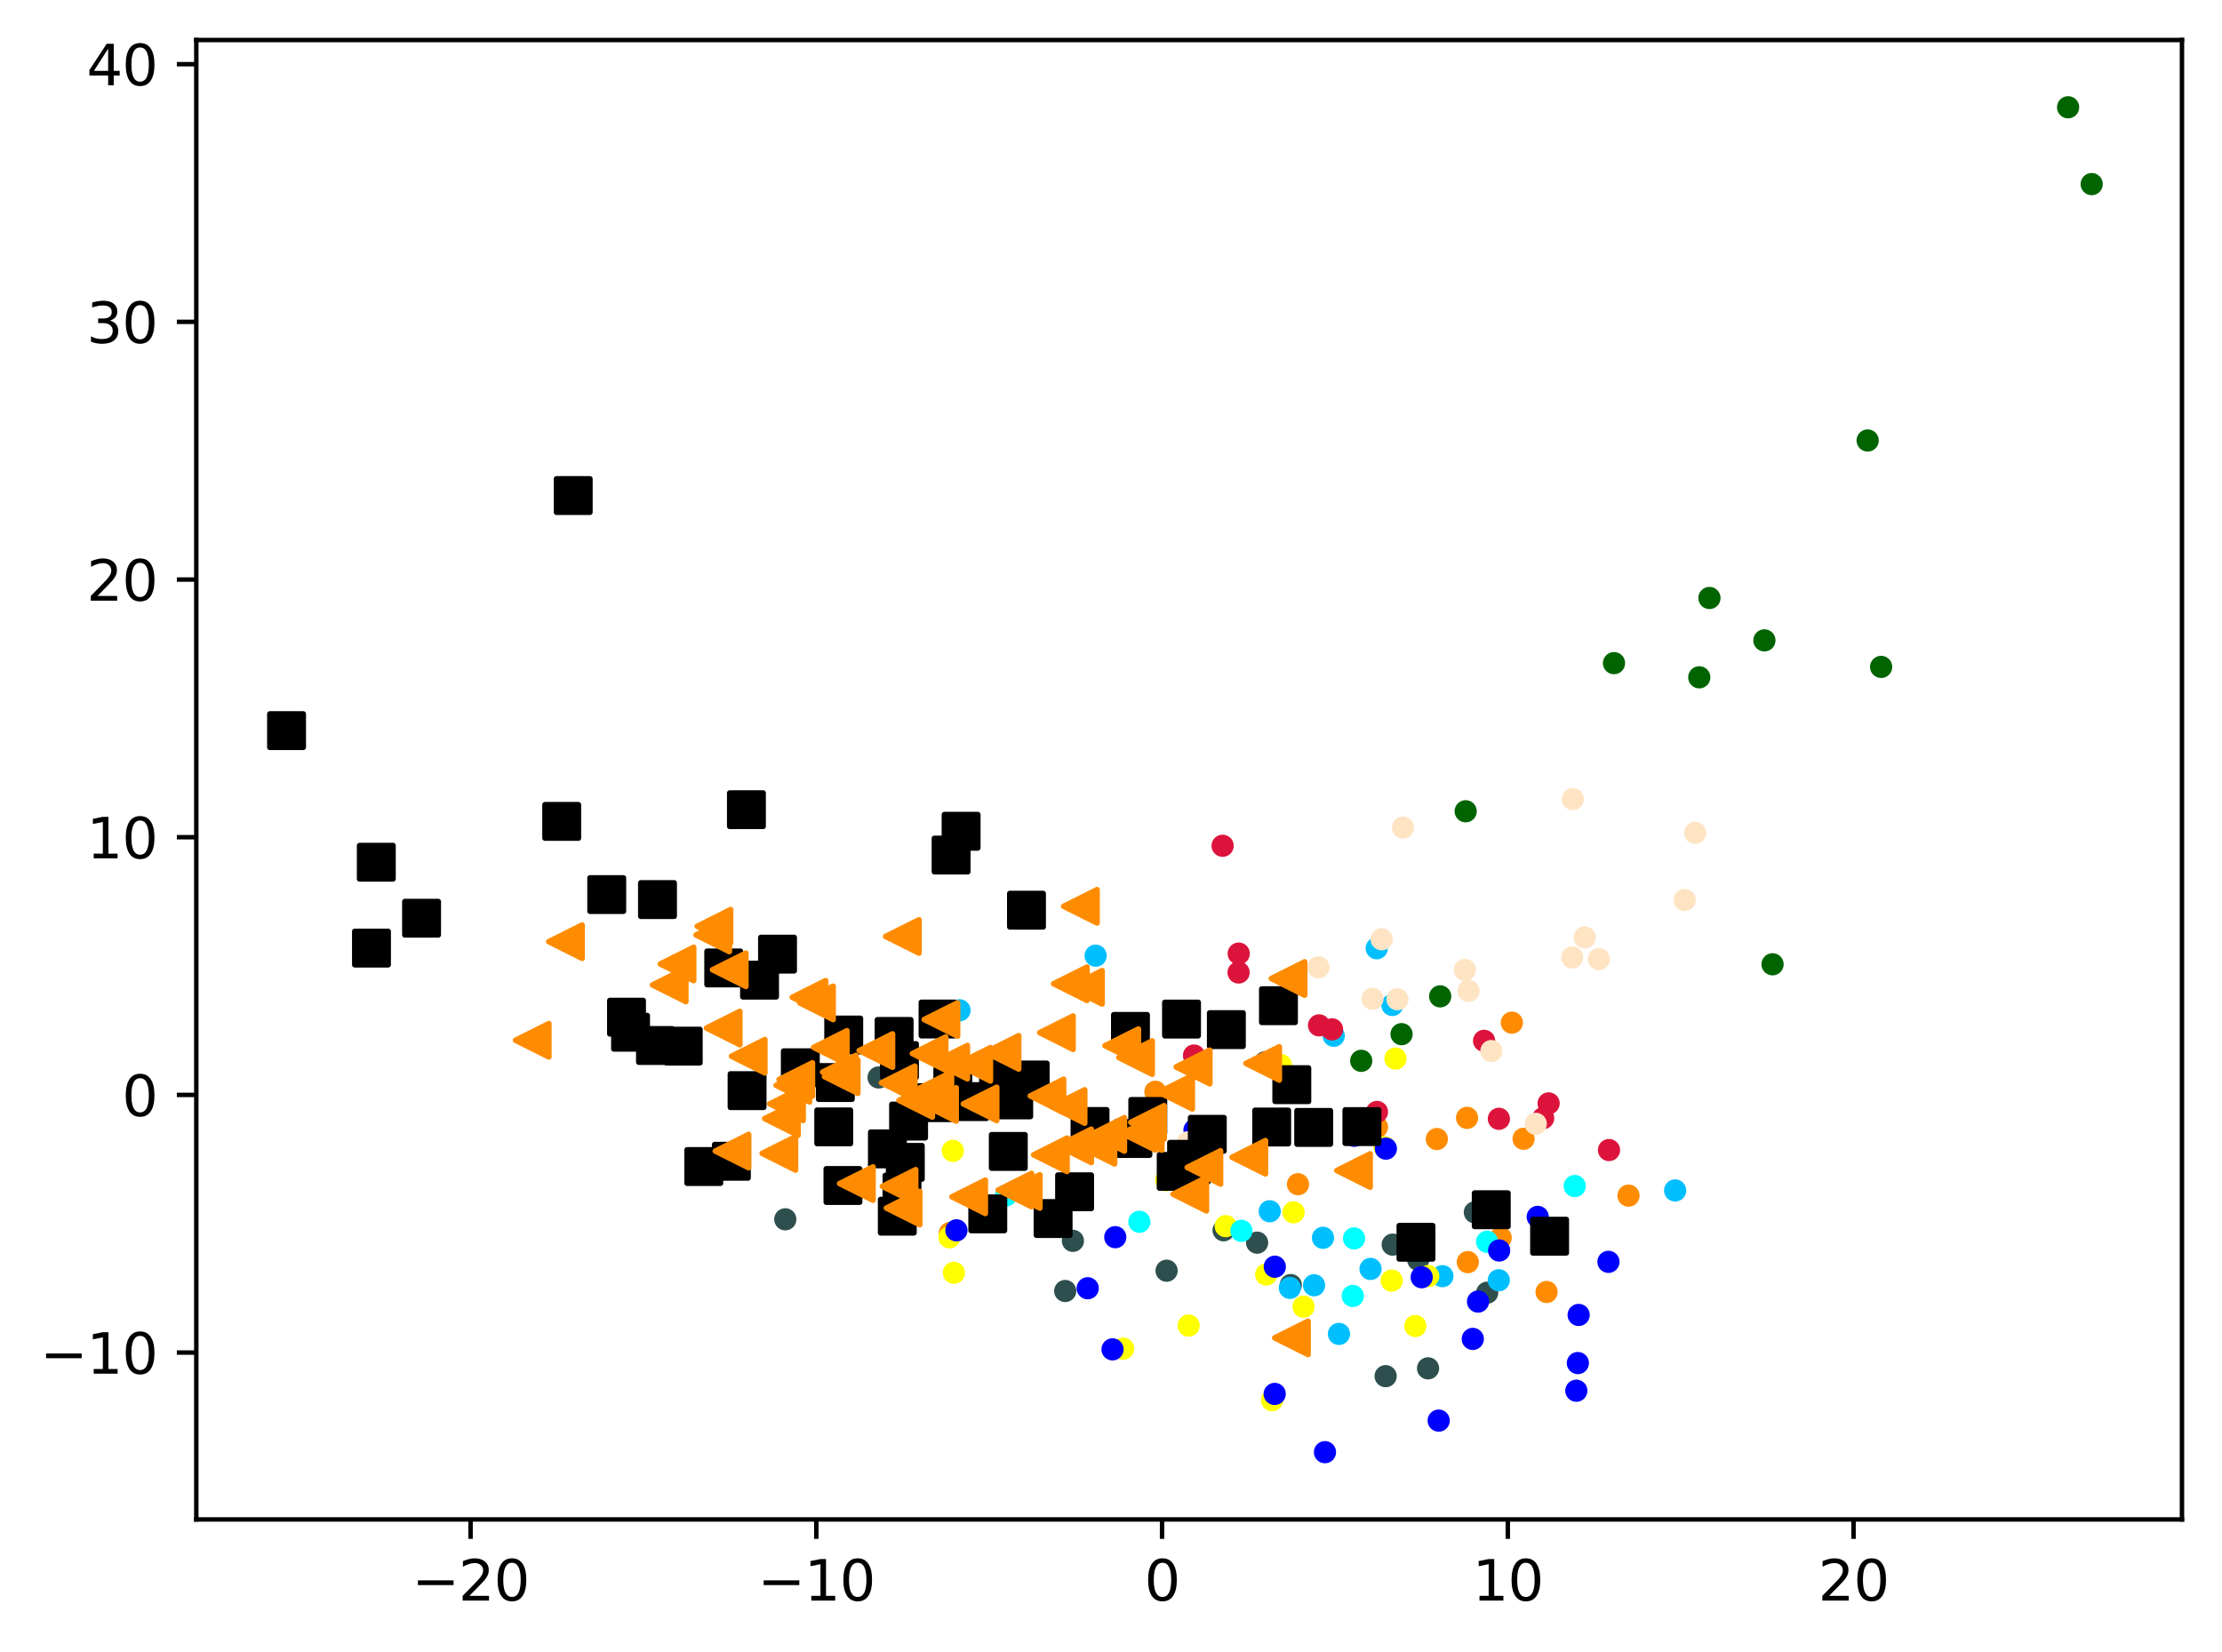 <?xml version="1.0" encoding="utf-8" standalone="no"?>
<!DOCTYPE svg PUBLIC "-//W3C//DTD SVG 1.1//EN"
  "http://www.w3.org/Graphics/SVG/1.1/DTD/svg11.dtd">
<svg xmlns:xlink="http://www.w3.org/1999/xlink" width="399.625pt" height="297.19pt" viewBox="0 0 399.625 297.19" xmlns="http://www.w3.org/2000/svg" version="1.1">
 <defs>
  <style type="text/css">*{stroke-linejoin: round; stroke-linecap: butt}</style>
 </defs>
 <g id="figure_1">
  <g id="patch_1">
   <path d="M 0 297.19 
L 399.625 297.19 
L 399.625 0 
L 0 0 
z
" style="fill: #ffffff"/>
  </g>
  <g id="axes_1">
   <g id="patch_2">
    <path d="M 35.305 273.312 
L 392.425 273.312 
L 392.425 7.2 
L 35.305 7.2 
z
" style="fill: #ffffff"/>
   </g>
   <g id="PathCollection_1">
    <defs>
     <path id="m235c1563ae" d="M 0 1.5 
C 0.398 1.5 0.779 1.342 1.061 1.061 
C 1.342 0.779 1.5 0.398 1.5 0 
C 1.5 -0.398 1.342 -0.779 1.061 -1.061 
C 0.779 -1.342 0.398 -1.5 0 -1.5 
C -0.398 -1.5 -0.779 -1.342 -1.061 -1.061 
C -1.342 -0.779 -1.5 -0.398 -1.5 0 
C -1.5 0.398 -1.342 0.779 -1.061 1.061 
C -0.779 1.342 -0.398 1.5 0 1.5 
z
" style="stroke: #ff8c00"/>
    </defs>
    <g clip-path="url(#peef4121759)">
     <use xlink:href="#m235c1563ae" x="278.151" y="232.401" style="fill: #ff8c00; stroke: #ff8c00"/>
     <use xlink:href="#m235c1563ae" x="274.013" y="204.844" style="fill: #ff8c00; stroke: #ff8c00"/>
     <use xlink:href="#m235c1563ae" x="263.984" y="227.031" style="fill: #ff8c00; stroke: #ff8c00"/>
     <use xlink:href="#m235c1563ae" x="271.907" y="183.953" style="fill: #ff8c00; stroke: #ff8c00"/>
     <use xlink:href="#m235c1563ae" x="233.442" y="213.018" style="fill: #ff8c00; stroke: #ff8c00"/>
     <use xlink:href="#m235c1563ae" x="292.883" y="215.068" style="fill: #ff8c00; stroke: #ff8c00"/>
     <use xlink:href="#m235c1563ae" x="263.847" y="201.076" style="fill: #ff8c00; stroke: #ff8c00"/>
     <use xlink:href="#m235c1563ae" x="247.65" y="202.744" style="fill: #ff8c00; stroke: #ff8c00"/>
     <use xlink:href="#m235c1563ae" x="207.798" y="196.384" style="fill: #ff8c00; stroke: #ff8c00"/>
     <use xlink:href="#m235c1563ae" x="258.415" y="204.893" style="fill: #ff8c00; stroke: #ff8c00"/>
     <use xlink:href="#m235c1563ae" x="170.832" y="221.811" style="fill: #ff8c00; stroke: #ff8c00"/>
     <use xlink:href="#m235c1563ae" x="269.895" y="222.651" style="fill: #ff8c00; stroke: #ff8c00"/>
    </g>
   </g>
   <g id="PathCollection_2">
    <defs>
     <path id="m14465209c8" d="M 0 1.5 
C 0.398 1.5 0.779 1.342 1.061 1.061 
C 1.342 0.779 1.5 0.398 1.5 0 
C 1.5 -0.398 1.342 -0.779 1.061 -1.061 
C 0.779 -1.342 0.398 -1.5 0 -1.5 
C -0.398 -1.5 -0.779 -1.342 -1.061 -1.061 
C -1.342 -0.779 -1.5 -0.398 -1.5 0 
C -1.5 0.398 -1.342 0.779 -1.061 1.061 
C -0.779 1.342 -0.398 1.5 0 1.5 
z
" style="stroke: #006400"/>
    </defs>
    <g clip-path="url(#peef4121759)">
     <use xlink:href="#m14465209c8" x="335.897" y="79.236" style="fill: #006400; stroke: #006400"/>
     <use xlink:href="#m14465209c8" x="305.614" y="121.835" style="fill: #006400; stroke: #006400"/>
     <use xlink:href="#m14465209c8" x="259.015" y="179.223" style="fill: #006400; stroke: #006400"/>
     <use xlink:href="#m14465209c8" x="307.443" y="107.565" style="fill: #006400; stroke: #006400"/>
     <use xlink:href="#m14465209c8" x="252.07" y="186.024" style="fill: #006400; stroke: #006400"/>
     <use xlink:href="#m14465209c8" x="376.192" y="33.118" style="fill: #006400; stroke: #006400"/>
     <use xlink:href="#m14465209c8" x="263.601" y="145.931" style="fill: #006400; stroke: #006400"/>
     <use xlink:href="#m14465209c8" x="317.326" y="115.19" style="fill: #006400; stroke: #006400"/>
     <use xlink:href="#m14465209c8" x="318.792" y="173.454" style="fill: #006400; stroke: #006400"/>
     <use xlink:href="#m14465209c8" x="371.947" y="19.296" style="fill: #006400; stroke: #006400"/>
     <use xlink:href="#m14465209c8" x="290.278" y="119.285" style="fill: #006400; stroke: #006400"/>
     <use xlink:href="#m14465209c8" x="338.322" y="119.962" style="fill: #006400; stroke: #006400"/>
     <use xlink:href="#m14465209c8" x="244.816" y="190.819" style="fill: #006400; stroke: #006400"/>
    </g>
   </g>
   <g id="PathCollection_3">
    <defs>
     <path id="m0ce8b5d8f7" d="M 0 1.5 
C 0.398 1.5 0.779 1.342 1.061 1.061 
C 1.342 0.779 1.5 0.398 1.5 0 
C 1.5 -0.398 1.342 -0.779 1.061 -1.061 
C 0.779 -1.342 0.398 -1.5 0 -1.5 
C -0.398 -1.5 -0.779 -1.342 -1.061 -1.061 
C -1.342 -0.779 -1.5 -0.398 -1.5 0 
C -1.5 0.398 -1.342 0.779 -1.061 1.061 
C -0.779 1.342 -0.398 1.5 0 1.5 
z
" style="stroke: #2f4f4f"/>
    </defs>
    <g clip-path="url(#peef4121759)">
     <use xlink:href="#m0ce8b5d8f7" x="250.476" y="223.881" style="fill: #2f4f4f; stroke: #2f4f4f"/>
     <use xlink:href="#m0ce8b5d8f7" x="209.811" y="228.571" style="fill: #2f4f4f; stroke: #2f4f4f"/>
     <use xlink:href="#m0ce8b5d8f7" x="158.013" y="193.813" style="fill: #2f4f4f; stroke: #2f4f4f"/>
     <use xlink:href="#m0ce8b5d8f7" x="227.509" y="191.091" style="fill: #2f4f4f; stroke: #2f4f4f"/>
     <use xlink:href="#m0ce8b5d8f7" x="265.254" y="218.07" style="fill: #2f4f4f; stroke: #2f4f4f"/>
     <use xlink:href="#m0ce8b5d8f7" x="232.14" y="231.161" style="fill: #2f4f4f; stroke: #2f4f4f"/>
     <use xlink:href="#m0ce8b5d8f7" x="267.46" y="232.536" style="fill: #2f4f4f; stroke: #2f4f4f"/>
     <use xlink:href="#m0ce8b5d8f7" x="256.835" y="246.136" style="fill: #2f4f4f; stroke: #2f4f4f"/>
     <use xlink:href="#m0ce8b5d8f7" x="191.578" y="232.223" style="fill: #2f4f4f; stroke: #2f4f4f"/>
     <use xlink:href="#m0ce8b5d8f7" x="141.235" y="219.329" style="fill: #2f4f4f; stroke: #2f4f4f"/>
     <use xlink:href="#m0ce8b5d8f7" x="226.087" y="223.53" style="fill: #2f4f4f; stroke: #2f4f4f"/>
     <use xlink:href="#m0ce8b5d8f7" x="192.958" y="223.202" style="fill: #2f4f4f; stroke: #2f4f4f"/>
     <use xlink:href="#m0ce8b5d8f7" x="255.058" y="226.606" style="fill: #2f4f4f; stroke: #2f4f4f"/>
     <use xlink:href="#m0ce8b5d8f7" x="249.207" y="247.542" style="fill: #2f4f4f; stroke: #2f4f4f"/>
     <use xlink:href="#m0ce8b5d8f7" x="220.063" y="221.302" style="fill: #2f4f4f; stroke: #2f4f4f"/>
    </g>
   </g>
   <g id="PathCollection_4">
    <defs>
     <path id="md8683c8129" d="M 0 1.5 
C 0.398 1.5 0.779 1.342 1.061 1.061 
C 1.342 0.779 1.5 0.398 1.5 0 
C 1.5 -0.398 1.342 -0.779 1.061 -1.061 
C 0.779 -1.342 0.398 -1.5 0 -1.5 
C -0.398 -1.5 -0.779 -1.342 -1.061 -1.061 
C -1.342 -0.779 -1.5 -0.398 -1.5 0 
C -1.5 0.398 -1.342 0.779 -1.061 1.061 
C -0.779 1.342 -0.398 1.5 0 1.5 
z
" style="stroke: #00bfff"/>
    </defs>
    <g clip-path="url(#peef4121759)">
     <use xlink:href="#md8683c8129" x="237.936" y="222.653" style="fill: #00bfff; stroke: #00bfff"/>
     <use xlink:href="#md8683c8129" x="259.416" y="229.556" style="fill: #00bfff; stroke: #00bfff"/>
     <use xlink:href="#md8683c8129" x="197.05" y="171.908" style="fill: #00bfff; stroke: #00bfff"/>
     <use xlink:href="#md8683c8129" x="236.334" y="231.195" style="fill: #00bfff; stroke: #00bfff"/>
     <use xlink:href="#md8683c8129" x="228.354" y="217.882" style="fill: #00bfff; stroke: #00bfff"/>
     <use xlink:href="#md8683c8129" x="301.272" y="214.138" style="fill: #00bfff; stroke: #00bfff"/>
     <use xlink:href="#md8683c8129" x="250.411" y="180.772" style="fill: #00bfff; stroke: #00bfff"/>
     <use xlink:href="#md8683c8129" x="269.552" y="230.29" style="fill: #00bfff; stroke: #00bfff"/>
     <use xlink:href="#md8683c8129" x="214.262" y="206.595" style="fill: #00bfff; stroke: #00bfff"/>
     <use xlink:href="#md8683c8129" x="231.982" y="231.661" style="fill: #00bfff; stroke: #00bfff"/>
     <use xlink:href="#md8683c8129" x="246.488" y="228.254" style="fill: #00bfff; stroke: #00bfff"/>
     <use xlink:href="#md8683c8129" x="240.81" y="239.942" style="fill: #00bfff; stroke: #00bfff"/>
     <use xlink:href="#md8683c8129" x="239.871" y="186.314" style="fill: #00bfff; stroke: #00bfff"/>
     <use xlink:href="#md8683c8129" x="247.602" y="170.575" style="fill: #00bfff; stroke: #00bfff"/>
     <use xlink:href="#md8683c8129" x="196.373" y="202.773" style="fill: #00bfff; stroke: #00bfff"/>
     <use xlink:href="#md8683c8129" x="172.572" y="181.732" style="fill: #00bfff; stroke: #00bfff"/>
    </g>
   </g>
   <g id="PathCollection_5">
    <defs>
     <path id="m065c00419c" d="M 0 1.5 
C 0.398 1.5 0.779 1.342 1.061 1.061 
C 1.342 0.779 1.5 0.398 1.5 0 
C 1.5 -0.398 1.342 -0.779 1.061 -1.061 
C 0.779 -1.342 0.398 -1.5 0 -1.5 
C -0.398 -1.5 -0.779 -1.342 -1.061 -1.061 
C -1.342 -0.779 -1.5 -0.398 -1.5 0 
C -1.5 0.398 -1.342 0.779 -1.061 1.061 
C -0.779 1.342 -0.398 1.5 0 1.5 
z
" style="stroke: #ffff00"/>
    </defs>
    <g clip-path="url(#peef4121759)">
     <use xlink:href="#m065c00419c" x="220.442" y="220.557" style="fill: #ffff00; stroke: #ffff00"/>
     <use xlink:href="#m065c00419c" x="234.447" y="235.05" style="fill: #ffff00; stroke: #ffff00"/>
     <use xlink:href="#m065c00419c" x="209.759" y="212.289" style="fill: #ffff00; stroke: #ffff00"/>
     <use xlink:href="#m065c00419c" x="250.973" y="190.419" style="fill: #ffff00; stroke: #ffff00"/>
     <use xlink:href="#m065c00419c" x="228.781" y="251.869" style="fill: #ffff00; stroke: #ffff00"/>
     <use xlink:href="#m065c00419c" x="230.363" y="191.572" style="fill: #ffff00; stroke: #ffff00"/>
     <use xlink:href="#m065c00419c" x="256.87" y="229.545" style="fill: #ffff00; stroke: #ffff00"/>
     <use xlink:href="#m065c00419c" x="171.36" y="207.019" style="fill: #ffff00; stroke: #ffff00"/>
     <use xlink:href="#m065c00419c" x="227.728" y="229.258" style="fill: #ffff00; stroke: #ffff00"/>
     <use xlink:href="#m065c00419c" x="201.994" y="242.598" style="fill: #ffff00; stroke: #ffff00"/>
     <use xlink:href="#m065c00419c" x="213.779" y="238.441" style="fill: #ffff00; stroke: #ffff00"/>
     <use xlink:href="#m065c00419c" x="232.643" y="218.076" style="fill: #ffff00; stroke: #ffff00"/>
     <use xlink:href="#m065c00419c" x="171.556" y="228.953" style="fill: #ffff00; stroke: #ffff00"/>
     <use xlink:href="#m065c00419c" x="170.758" y="222.574" style="fill: #ffff00; stroke: #ffff00"/>
     <use xlink:href="#m065c00419c" x="254.544" y="238.525" style="fill: #ffff00; stroke: #ffff00"/>
     <use xlink:href="#m065c00419c" x="250.289" y="230.357" style="fill: #ffff00; stroke: #ffff00"/>
     <use xlink:href="#m065c00419c" x="249.004" y="206.354" style="fill: #ffff00; stroke: #ffff00"/>
    </g>
   </g>
   <g id="PathCollection_6">
    <defs>
     <path id="mb179cd4350" d="M 0 1.5 
C 0.398 1.5 0.779 1.342 1.061 1.061 
C 1.342 0.779 1.5 0.398 1.5 0 
C 1.5 -0.398 1.342 -0.779 1.061 -1.061 
C 0.779 -1.342 0.398 -1.5 0 -1.5 
C -0.398 -1.5 -0.779 -1.342 -1.061 -1.061 
C -1.342 -0.779 -1.5 -0.398 -1.5 0 
C -1.5 0.398 -1.342 0.779 -1.061 1.061 
C -0.779 1.342 -0.398 1.5 0 1.5 
z
" style="stroke: #00ffff"/>
    </defs>
    <g clip-path="url(#peef4121759)">
     <use xlink:href="#mb179cd4350" x="223.264" y="221.405" style="fill: #00ffff; stroke: #00ffff"/>
     <use xlink:href="#mb179cd4350" x="283.217" y="213.343" style="fill: #00ffff; stroke: #00ffff"/>
     <use xlink:href="#mb179cd4350" x="180.912" y="215.045" style="fill: #00ffff; stroke: #00ffff"/>
     <use xlink:href="#mb179cd4350" x="243.296" y="233.118" style="fill: #00ffff; stroke: #00ffff"/>
     <use xlink:href="#mb179cd4350" x="267.458" y="223.375" style="fill: #00ffff; stroke: #00ffff"/>
     <use xlink:href="#mb179cd4350" x="204.916" y="219.772" style="fill: #00ffff; stroke: #00ffff"/>
     <use xlink:href="#mb179cd4350" x="243.524" y="222.763" style="fill: #00ffff; stroke: #00ffff"/>
    </g>
   </g>
   <g id="PathCollection_7">
    <defs>
     <path id="me5e4568104" d="M 0 1.5 
C 0.398 1.5 0.779 1.342 1.061 1.061 
C 1.342 0.779 1.5 0.398 1.5 0 
C 1.5 -0.398 1.342 -0.779 1.061 -1.061 
C 0.779 -1.342 0.398 -1.5 0 -1.5 
C -0.398 -1.5 -0.779 -1.342 -1.061 -1.061 
C -1.342 -0.779 -1.5 -0.398 -1.5 0 
C -1.5 0.398 -1.342 0.779 -1.061 1.061 
C -0.779 1.342 -0.398 1.5 0 1.5 
z
" style="stroke: #0000ff"/>
    </defs>
    <g clip-path="url(#peef4121759)">
     <use xlink:href="#me5e4568104" x="289.279" y="226.979" style="fill: #0000ff; stroke: #0000ff"/>
     <use xlink:href="#me5e4568104" x="200.088" y="242.721" style="fill: #0000ff; stroke: #0000ff"/>
     <use xlink:href="#me5e4568104" x="255.689" y="229.748" style="fill: #0000ff; stroke: #0000ff"/>
     <use xlink:href="#me5e4568104" x="283.502" y="250.162" style="fill: #0000ff; stroke: #0000ff"/>
     <use xlink:href="#me5e4568104" x="264.879" y="240.844" style="fill: #0000ff; stroke: #0000ff"/>
     <use xlink:href="#me5e4568104" x="269.623" y="224.939" style="fill: #0000ff; stroke: #0000ff"/>
     <use xlink:href="#me5e4568104" x="229.251" y="250.738" style="fill: #0000ff; stroke: #0000ff"/>
     <use xlink:href="#me5e4568104" x="265.824" y="234.128" style="fill: #0000ff; stroke: #0000ff"/>
     <use xlink:href="#me5e4568104" x="276.559" y="218.89" style="fill: #0000ff; stroke: #0000ff"/>
     <use xlink:href="#me5e4568104" x="195.625" y="231.73" style="fill: #0000ff; stroke: #0000ff"/>
     <use xlink:href="#me5e4568104" x="172.013" y="221.311" style="fill: #0000ff; stroke: #0000ff"/>
     <use xlink:href="#me5e4568104" x="283.919" y="236.531" style="fill: #0000ff; stroke: #0000ff"/>
     <use xlink:href="#me5e4568104" x="258.745" y="255.538" style="fill: #0000ff; stroke: #0000ff"/>
     <use xlink:href="#me5e4568104" x="283.776" y="245.187" style="fill: #0000ff; stroke: #0000ff"/>
     <use xlink:href="#me5e4568104" x="229.272" y="227.857" style="fill: #0000ff; stroke: #0000ff"/>
     <use xlink:href="#me5e4568104" x="214.831" y="203.263" style="fill: #0000ff; stroke: #0000ff"/>
     <use xlink:href="#me5e4568104" x="200.583" y="222.542" style="fill: #0000ff; stroke: #0000ff"/>
     <use xlink:href="#me5e4568104" x="243.571" y="204.309" style="fill: #0000ff; stroke: #0000ff"/>
     <use xlink:href="#me5e4568104" x="249.248" y="206.616" style="fill: #0000ff; stroke: #0000ff"/>
     <use xlink:href="#me5e4568104" x="238.293" y="261.216" style="fill: #0000ff; stroke: #0000ff"/>
    </g>
   </g>
   <g id="PathCollection_8">
    <defs>
     <path id="m82dc738364" d="M 0 1.5 
C 0.398 1.5 0.779 1.342 1.061 1.061 
C 1.342 0.779 1.5 0.398 1.5 0 
C 1.5 -0.398 1.342 -0.779 1.061 -1.061 
C 0.779 -1.342 0.398 -1.5 0 -1.5 
C -0.398 -1.5 -0.779 -1.342 -1.061 -1.061 
C -1.342 -0.779 -1.5 -0.398 -1.5 0 
C -1.5 0.398 -1.342 0.779 -1.061 1.061 
C -0.779 1.342 -0.398 1.5 0 1.5 
z
" style="stroke: #dc143c"/>
    </defs>
    <g clip-path="url(#peef4121759)">
     <use xlink:href="#m82dc738364" x="247.647" y="200.015" style="fill: #dc143c; stroke: #dc143c"/>
     <use xlink:href="#m82dc738364" x="237.23" y="184.441" style="fill: #dc143c; stroke: #dc143c"/>
     <use xlink:href="#m82dc738364" x="214.743" y="189.862" style="fill: #dc143c; stroke: #dc143c"/>
     <use xlink:href="#m82dc738364" x="289.377" y="206.871" style="fill: #dc143c; stroke: #dc143c"/>
     <use xlink:href="#m82dc738364" x="222.784" y="171.532" style="fill: #dc143c; stroke: #dc143c"/>
     <use xlink:href="#m82dc738364" x="219.888" y="152.137" style="fill: #dc143c; stroke: #dc143c"/>
     <use xlink:href="#m82dc738364" x="222.76" y="174.933" style="fill: #dc143c; stroke: #dc143c"/>
     <use xlink:href="#m82dc738364" x="278.52" y="198.481" style="fill: #dc143c; stroke: #dc143c"/>
     <use xlink:href="#m82dc738364" x="269.571" y="201.252" style="fill: #dc143c; stroke: #dc143c"/>
     <use xlink:href="#m82dc738364" x="277.537" y="201.13" style="fill: #dc143c; stroke: #dc143c"/>
     <use xlink:href="#m82dc738364" x="239.574" y="185.162" style="fill: #dc143c; stroke: #dc143c"/>
     <use xlink:href="#m82dc738364" x="266.913" y="187.22" style="fill: #dc143c; stroke: #dc143c"/>
    </g>
   </g>
   <g id="PathCollection_9">
    <defs>
     <path id="me8b1517018" d="M 0 1.5 
C 0.398 1.5 0.779 1.342 1.061 1.061 
C 1.342 0.779 1.5 0.398 1.5 0 
C 1.5 -0.398 1.342 -0.779 1.061 -1.061 
C 0.779 -1.342 0.398 -1.5 0 -1.5 
C -0.398 -1.5 -0.779 -1.342 -1.061 -1.061 
C -1.342 -0.779 -1.5 -0.398 -1.5 0 
C -1.5 0.398 -1.342 0.779 -1.061 1.061 
C -0.779 1.342 -0.398 1.5 0 1.5 
z
" style="stroke: #ffe4c4"/>
    </defs>
    <g clip-path="url(#peef4121759)">
     <use xlink:href="#me8b1517018" x="246.84" y="179.657" style="fill: #ffe4c4; stroke: #ffe4c4"/>
     <use xlink:href="#me8b1517018" x="285.004" y="168.616" style="fill: #ffe4c4; stroke: #ffe4c4"/>
     <use xlink:href="#me8b1517018" x="276.201" y="202.151" style="fill: #ffe4c4; stroke: #ffe4c4"/>
     <use xlink:href="#me8b1517018" x="252.329" y="148.859" style="fill: #ffe4c4; stroke: #ffe4c4"/>
     <use xlink:href="#me8b1517018" x="287.564" y="172.505" style="fill: #ffe4c4; stroke: #ffe4c4"/>
     <use xlink:href="#me8b1517018" x="251.332" y="179.745" style="fill: #ffe4c4; stroke: #ffe4c4"/>
     <use xlink:href="#me8b1517018" x="213.63" y="205.479" style="fill: #ffe4c4; stroke: #ffe4c4"/>
     <use xlink:href="#me8b1517018" x="263.457" y="174.468" style="fill: #ffe4c4; stroke: #ffe4c4"/>
     <use xlink:href="#me8b1517018" x="304.874" y="149.816" style="fill: #ffe4c4; stroke: #ffe4c4"/>
     <use xlink:href="#me8b1517018" x="264.115" y="178.251" style="fill: #ffe4c4; stroke: #ffe4c4"/>
     <use xlink:href="#me8b1517018" x="248.486" y="168.947" style="fill: #ffe4c4; stroke: #ffe4c4"/>
     <use xlink:href="#me8b1517018" x="268.224" y="189.065" style="fill: #ffe4c4; stroke: #ffe4c4"/>
     <use xlink:href="#me8b1517018" x="282.758" y="172.22" style="fill: #ffe4c4; stroke: #ffe4c4"/>
     <use xlink:href="#me8b1517018" x="282.872" y="143.733" style="fill: #ffe4c4; stroke: #ffe4c4"/>
     <use xlink:href="#me8b1517018" x="237.115" y="174" style="fill: #ffe4c4; stroke: #ffe4c4"/>
     <use xlink:href="#me8b1517018" x="302.993" y="161.89" style="fill: #ffe4c4; stroke: #ffe4c4"/>
    </g>
   </g>
   <g id="PathCollection_10">
    <defs>
     <path id="mb5f3e01b2d" d="M -3 3 
L 3 3 
L 3 -3 
L -3 -3 
z
" style="stroke: #000000"/>
    </defs>
    <g clip-path="url(#peef4121759)">
     <use xlink:href="#mb5f3e01b2d" x="171.363" y="195.251" style="stroke: #000000"/>
     <use xlink:href="#mb5f3e01b2d" x="139.838" y="171.627" style="stroke: #000000"/>
     <use xlink:href="#mb5f3e01b2d" x="136.603" y="176.309" style="stroke: #000000"/>
     <use xlink:href="#mb5f3e01b2d" x="206.426" y="200.825" style="stroke: #000000"/>
     <use xlink:href="#mb5f3e01b2d" x="159.601" y="206.655" style="stroke: #000000"/>
     <use xlink:href="#mb5f3e01b2d" x="193.264" y="214.378" style="stroke: #000000"/>
     <use xlink:href="#mb5f3e01b2d" x="171.054" y="153.807" style="stroke: #000000"/>
     <use xlink:href="#mb5f3e01b2d" x="180.105" y="193.487" style="stroke: #000000"/>
     <use xlink:href="#mb5f3e01b2d" x="131.535" y="208.883" style="stroke: #000000"/>
     <use xlink:href="#mb5f3e01b2d" x="117.889" y="188.067" style="stroke: #000000"/>
     <use xlink:href="#mb5f3e01b2d" x="150.236" y="194.723" style="stroke: #000000"/>
     <use xlink:href="#mb5f3e01b2d" x="122.879" y="188.178" style="stroke: #000000"/>
     <use xlink:href="#mb5f3e01b2d" x="196.042" y="202.631" style="stroke: #000000"/>
     <use xlink:href="#mb5f3e01b2d" x="184.611" y="163.725" style="stroke: #000000"/>
     <use xlink:href="#mb5f3e01b2d" x="103.093" y="89.141" style="stroke: #000000"/>
     <use xlink:href="#mb5f3e01b2d" x="181.339" y="207.114" style="stroke: #000000"/>
     <use xlink:href="#mb5f3e01b2d" x="134.361" y="196.18" style="stroke: #000000"/>
     <use xlink:href="#mb5f3e01b2d" x="182.315" y="197.845" style="stroke: #000000"/>
     <use xlink:href="#mb5f3e01b2d" x="220.559" y="185.205" style="stroke: #000000"/>
     <use xlink:href="#mb5f3e01b2d" x="214.288" y="209.55" style="stroke: #000000"/>
     <use xlink:href="#mb5f3e01b2d" x="168.042" y="198.345" style="stroke: #000000"/>
     <use xlink:href="#mb5f3e01b2d" x="163.409" y="201.658" style="stroke: #000000"/>
     <use xlink:href="#mb5f3e01b2d" x="211.54" y="210.706" style="stroke: #000000"/>
     <use xlink:href="#mb5f3e01b2d" x="113.405" y="185.679" style="stroke: #000000"/>
     <use xlink:href="#mb5f3e01b2d" x="162.817" y="209.086" style="stroke: #000000"/>
     <use xlink:href="#mb5f3e01b2d" x="161.769" y="190.778" style="stroke: #000000"/>
     <use xlink:href="#mb5f3e01b2d" x="151.744" y="186.176" style="stroke: #000000"/>
     <use xlink:href="#mb5f3e01b2d" x="203.75" y="204.791" style="stroke: #000000"/>
     <use xlink:href="#mb5f3e01b2d" x="254.662" y="223.46" style="stroke: #000000"/>
     <use xlink:href="#mb5f3e01b2d" x="143.937" y="192.067" style="stroke: #000000"/>
     <use xlink:href="#mb5f3e01b2d" x="185.274" y="194.27" style="stroke: #000000"/>
     <use xlink:href="#mb5f3e01b2d" x="162.221" y="214.441" style="stroke: #000000"/>
     <use xlink:href="#mb5f3e01b2d" x="189.398" y="219.188" style="stroke: #000000"/>
     <use xlink:href="#mb5f3e01b2d" x="228.71" y="202.729" style="stroke: #000000"/>
     <use xlink:href="#mb5f3e01b2d" x="109.12" y="160.916" style="stroke: #000000"/>
     <use xlink:href="#mb5f3e01b2d" x="229.929" y="180.904" style="stroke: #000000"/>
     <use xlink:href="#mb5f3e01b2d" x="134.244" y="145.644" style="stroke: #000000"/>
     <use xlink:href="#mb5f3e01b2d" x="179.592" y="196.296" style="stroke: #000000"/>
     <use xlink:href="#mb5f3e01b2d" x="212.495" y="183.307" style="stroke: #000000"/>
     <use xlink:href="#mb5f3e01b2d" x="149.951" y="202.701" style="stroke: #000000"/>
     <use xlink:href="#mb5f3e01b2d" x="213.408" y="208.537" style="stroke: #000000"/>
     <use xlink:href="#mb5f3e01b2d" x="244.939" y="202.648" style="stroke: #000000"/>
     <use xlink:href="#mb5f3e01b2d" x="172.853" y="149.525" style="stroke: #000000"/>
     <use xlink:href="#mb5f3e01b2d" x="236.266" y="202.798" style="stroke: #000000"/>
     <use xlink:href="#mb5f3e01b2d" x="217.129" y="204.039" style="stroke: #000000"/>
     <use xlink:href="#mb5f3e01b2d" x="75.818" y="165.168" style="stroke: #000000"/>
     <use xlink:href="#mb5f3e01b2d" x="67.677" y="155.097" style="stroke: #000000"/>
     <use xlink:href="#mb5f3e01b2d" x="130.165" y="174.114" style="stroke: #000000"/>
     <use xlink:href="#mb5f3e01b2d" x="101.022" y="147.752" style="stroke: #000000"/>
     <use xlink:href="#mb5f3e01b2d" x="268.199" y="217.605" style="stroke: #000000"/>
     <use xlink:href="#mb5f3e01b2d" x="203.313" y="185.53" style="stroke: #000000"/>
     <use xlink:href="#mb5f3e01b2d" x="66.811" y="170.541" style="stroke: #000000"/>
     <use xlink:href="#mb5f3e01b2d" x="161.379" y="218.764" style="stroke: #000000"/>
     <use xlink:href="#mb5f3e01b2d" x="278.694" y="222.368" style="stroke: #000000"/>
     <use xlink:href="#mb5f3e01b2d" x="174.422" y="198.156" style="stroke: #000000"/>
     <use xlink:href="#mb5f3e01b2d" x="118.249" y="161.814" style="stroke: #000000"/>
     <use xlink:href="#mb5f3e01b2d" x="168.707" y="183.297" style="stroke: #000000"/>
     <use xlink:href="#mb5f3e01b2d" x="112.676" y="182.969" style="stroke: #000000"/>
     <use xlink:href="#mb5f3e01b2d" x="51.537" y="131.426" style="stroke: #000000"/>
     <use xlink:href="#mb5f3e01b2d" x="177.65" y="218.349" style="stroke: #000000"/>
     <use xlink:href="#mb5f3e01b2d" x="151.605" y="213.244" style="stroke: #000000"/>
     <use xlink:href="#mb5f3e01b2d" x="126.574" y="209.836" style="stroke: #000000"/>
     <use xlink:href="#mb5f3e01b2d" x="160.804" y="186.437" style="stroke: #000000"/>
     <use xlink:href="#mb5f3e01b2d" x="232.331" y="195.112" style="stroke: #000000"/>
    </g>
   </g>
   <g id="PathCollection_11">
    <defs>
     <path id="mf90644506b" d="M -3 -0 
L 3 3 
L 3 -3 
z
" style="stroke: #ff8c00"/>
    </defs>
    <g clip-path="url(#peef4121759)">
     <use xlink:href="#mf90644506b" x="192.494" y="176.958" style="fill: #ff8c00; stroke: #ff8c00"/>
     <use xlink:href="#mf90644506b" x="231.644" y="176.016" style="fill: #ff8c00; stroke: #ff8c00"/>
     <use xlink:href="#mf90644506b" x="141.443" y="198.561" style="fill: #ff8c00; stroke: #ff8c00"/>
     <use xlink:href="#mf90644506b" x="161.539" y="194.775" style="fill: #ff8c00; stroke: #ff8c00"/>
     <use xlink:href="#mf90644506b" x="169.223" y="183.388" style="fill: #ff8c00; stroke: #ff8c00"/>
     <use xlink:href="#mf90644506b" x="154.009" y="212.899" style="fill: #ff8c00; stroke: #ff8c00"/>
     <use xlink:href="#mf90644506b" x="199.221" y="204.052" style="fill: #ff8c00; stroke: #ff8c00"/>
     <use xlink:href="#mf90644506b" x="175.124" y="191.447" style="fill: #ff8c00; stroke: #ff8c00"/>
     <use xlink:href="#mf90644506b" x="214.565" y="191.923" style="fill: #ff8c00; stroke: #ff8c00"/>
     <use xlink:href="#mf90644506b" x="197.459" y="206.365" style="fill: #ff8c00; stroke: #ff8c00"/>
     <use xlink:href="#mf90644506b" x="213.978" y="214.81" style="fill: #ff8c00; stroke: #ff8c00"/>
     <use xlink:href="#mf90644506b" x="227.085" y="191.287" style="fill: #ff8c00; stroke: #ff8c00"/>
     <use xlink:href="#mf90644506b" x="146.837" y="180.4" style="fill: #ff8c00; stroke: #ff8c00"/>
     <use xlink:href="#mf90644506b" x="140.072" y="207.47" style="fill: #ff8c00; stroke: #ff8c00"/>
     <use xlink:href="#mf90644506b" x="95.711" y="187.123" style="fill: #ff8c00; stroke: #ff8c00"/>
     <use xlink:href="#mf90644506b" x="180.215" y="189.294" style="fill: #ff8c00; stroke: #ff8c00"/>
     <use xlink:href="#mf90644506b" x="232.256" y="240.657" style="fill: #ff8c00; stroke: #ff8c00"/>
     <use xlink:href="#mf90644506b" x="168.97" y="198.666" style="fill: #ff8c00; stroke: #ff8c00"/>
     <use xlink:href="#mf90644506b" x="120.351" y="177.173" style="fill: #ff8c00; stroke: #ff8c00"/>
     <use xlink:href="#mf90644506b" x="142.581" y="195.226" style="fill: #ff8c00; stroke: #ff8c00"/>
     <use xlink:href="#mf90644506b" x="216.515" y="209.994" style="fill: #ff8c00; stroke: #ff8c00"/>
     <use xlink:href="#mf90644506b" x="211.435" y="196.474" style="fill: #ff8c00; stroke: #ff8c00"/>
     <use xlink:href="#mf90644506b" x="162.282" y="168.446" style="fill: #ff8c00; stroke: #ff8c00"/>
     <use xlink:href="#mf90644506b" x="205.962" y="203.877" style="fill: #ff8c00; stroke: #ff8c00"/>
     <use xlink:href="#mf90644506b" x="164.683" y="197.935" style="fill: #ff8c00; stroke: #ff8c00"/>
     <use xlink:href="#mf90644506b" x="145.49" y="179.392" style="fill: #ff8c00; stroke: #ff8c00"/>
     <use xlink:href="#mf90644506b" x="131.644" y="207.056" style="fill: #ff8c00; stroke: #ff8c00"/>
     <use xlink:href="#mf90644506b" x="189.988" y="185.758" style="fill: #ff8c00; stroke: #ff8c00"/>
     <use xlink:href="#mf90644506b" x="174.207" y="215.279" style="fill: #ff8c00; stroke: #ff8c00"/>
     <use xlink:href="#mf90644506b" x="224.594" y="208.167" style="fill: #ff8c00; stroke: #ff8c00"/>
     <use xlink:href="#mf90644506b" x="243.419" y="210.55" style="fill: #ff8c00; stroke: #ff8c00"/>
     <use xlink:href="#mf90644506b" x="131.144" y="174.44" style="fill: #ff8c00; stroke: #ff8c00"/>
     <use xlink:href="#mf90644506b" x="167.957" y="196.978" style="fill: #ff8c00; stroke: #ff8c00"/>
     <use xlink:href="#mf90644506b" x="150.939" y="192.839" style="fill: #ff8c00; stroke: #ff8c00"/>
     <use xlink:href="#mf90644506b" x="214.565" y="191.923" style="fill: #ff8c00; stroke: #ff8c00"/>
     <use xlink:href="#mf90644506b" x="168.129" y="195.853" style="fill: #ff8c00; stroke: #ff8c00"/>
     <use xlink:href="#mf90644506b" x="204.222" y="190.236" style="fill: #ff8c00; stroke: #ff8c00"/>
     <use xlink:href="#mf90644506b" x="194.303" y="163.028" style="fill: #ff8c00; stroke: #ff8c00"/>
     <use xlink:href="#mf90644506b" x="151.282" y="193.67" style="fill: #ff8c00; stroke: #ff8c00"/>
     <use xlink:href="#mf90644506b" x="149.323" y="188.409" style="fill: #ff8c00; stroke: #ff8c00"/>
     <use xlink:href="#mf90644506b" x="161.687" y="213.397" style="fill: #ff8c00; stroke: #ff8c00"/>
     <use xlink:href="#mf90644506b" x="128.405" y="166.614" style="fill: #ff8c00; stroke: #ff8c00"/>
     <use xlink:href="#mf90644506b" x="170.981" y="191.057" style="fill: #ff8c00; stroke: #ff8c00"/>
     <use xlink:href="#mf90644506b" x="134.557" y="189.996" style="fill: #ff8c00; stroke: #ff8c00"/>
     <use xlink:href="#mf90644506b" x="188.901" y="207.726" style="fill: #ff8c00; stroke: #ff8c00"/>
     <use xlink:href="#mf90644506b" x="176.26" y="198.568" style="fill: #ff8c00; stroke: #ff8c00"/>
     <use xlink:href="#mf90644506b" x="204.786" y="203.868" style="fill: #ff8c00; stroke: #ff8c00"/>
     <use xlink:href="#mf90644506b" x="130.057" y="184.927" style="fill: #ff8c00; stroke: #ff8c00"/>
     <use xlink:href="#mf90644506b" x="188.295" y="197.131" style="fill: #ff8c00; stroke: #ff8c00"/>
     <use xlink:href="#mf90644506b" x="162.417" y="217.301" style="fill: #ff8c00; stroke: #ff8c00"/>
     <use xlink:href="#mf90644506b" x="121.76" y="173.397" style="fill: #ff8c00; stroke: #ff8c00"/>
     <use xlink:href="#mf90644506b" x="184.021" y="214.314" style="fill: #ff8c00; stroke: #ff8c00"/>
     <use xlink:href="#mf90644506b" x="195.214" y="177.598" style="fill: #ff8c00; stroke: #ff8c00"/>
     <use xlink:href="#mf90644506b" x="157.521" y="188.977" style="fill: #ff8c00; stroke: #ff8c00"/>
     <use xlink:href="#mf90644506b" x="101.688" y="169.39" style="fill: #ff8c00; stroke: #ff8c00"/>
     <use xlink:href="#mf90644506b" x="206.38" y="201.88" style="fill: #ff8c00; stroke: #ff8c00"/>
     <use xlink:href="#mf90644506b" x="167.095" y="189.518" style="fill: #ff8c00; stroke: #ff8c00"/>
     <use xlink:href="#mf90644506b" x="193.265" y="206.118" style="fill: #ff8c00; stroke: #ff8c00"/>
     <use xlink:href="#mf90644506b" x="140.529" y="201.218" style="fill: #ff8c00; stroke: #ff8c00"/>
     <use xlink:href="#mf90644506b" x="143.118" y="194.171" style="fill: #ff8c00; stroke: #ff8c00"/>
     <use xlink:href="#mf90644506b" x="182.525" y="214.064" style="fill: #ff8c00; stroke: #ff8c00"/>
     <use xlink:href="#mf90644506b" x="192.086" y="199.039" style="fill: #ff8c00; stroke: #ff8c00"/>
     <use xlink:href="#mf90644506b" x="201.738" y="188.095" style="fill: #ff8c00; stroke: #ff8c00"/>
     <use xlink:href="#mf90644506b" x="128.184" y="168.179" style="fill: #ff8c00; stroke: #ff8c00"/>
    </g>
   </g>
   <g id="matplotlib.axis_1">
    <g id="xtick_1">
     <g id="line2d_1">
      <defs>
       <path id="md360d99630" d="M 0 0 
L 0 3.5 
" style="stroke: #000000; stroke-width: 0.8"/>
      </defs>
      <g>
       <use xlink:href="#md360d99630" x="84.632" y="273.312" style="stroke: #000000; stroke-width: 0.8"/>
      </g>
     </g>
     <g id="text_1">
      <!-- −20 -->
      <g transform="translate(74.079 287.91) scale(0.1 -0.1)">
       <defs>
        <path id="DejaVuSans-2212" d="M 678 2272 
L 4684 2272 
L 4684 1741 
L 678 1741 
L 678 2272 
z
" transform="scale(0.016)"/>
        <path id="DejaVuSans-32" d="M 1228 531 
L 3431 531 
L 3431 0 
L 469 0 
L 469 531 
Q 828 903 1448 1529 
Q 2069 2156 2228 2338 
Q 2531 2678 2651 2914 
Q 2772 3150 2772 3378 
Q 2772 3750 2511 3984 
Q 2250 4219 1831 4219 
Q 1534 4219 1204 4116 
Q 875 4013 500 3803 
L 500 4441 
Q 881 4594 1212 4672 
Q 1544 4750 1819 4750 
Q 2544 4750 2975 4387 
Q 3406 4025 3406 3419 
Q 3406 3131 3298 2873 
Q 3191 2616 2906 2266 
Q 2828 2175 2409 1742 
Q 1991 1309 1228 531 
z
" transform="scale(0.016)"/>
        <path id="DejaVuSans-30" d="M 2034 4250 
Q 1547 4250 1301 3770 
Q 1056 3291 1056 2328 
Q 1056 1369 1301 889 
Q 1547 409 2034 409 
Q 2525 409 2770 889 
Q 3016 1369 3016 2328 
Q 3016 3291 2770 3770 
Q 2525 4250 2034 4250 
z
M 2034 4750 
Q 2819 4750 3233 4129 
Q 3647 3509 3647 2328 
Q 3647 1150 3233 529 
Q 2819 -91 2034 -91 
Q 1250 -91 836 529 
Q 422 1150 422 2328 
Q 422 3509 836 4129 
Q 1250 4750 2034 4750 
z
" transform="scale(0.016)"/>
       </defs>
       <use xlink:href="#DejaVuSans-2212"/>
       <use xlink:href="#DejaVuSans-32" x="83.789"/>
       <use xlink:href="#DejaVuSans-30" x="147.412"/>
      </g>
     </g>
    </g>
    <g id="xtick_2">
     <g id="line2d_2">
      <g>
       <use xlink:href="#md360d99630" x="146.814" y="273.312" style="stroke: #000000; stroke-width: 0.8"/>
      </g>
     </g>
     <g id="text_2">
      <!-- −10 -->
      <g transform="translate(136.261 287.91) scale(0.1 -0.1)">
       <defs>
        <path id="DejaVuSans-31" d="M 794 531 
L 1825 531 
L 1825 4091 
L 703 3866 
L 703 4441 
L 1819 4666 
L 2450 4666 
L 2450 531 
L 3481 531 
L 3481 0 
L 794 0 
L 794 531 
z
" transform="scale(0.016)"/>
       </defs>
       <use xlink:href="#DejaVuSans-2212"/>
       <use xlink:href="#DejaVuSans-31" x="83.789"/>
       <use xlink:href="#DejaVuSans-30" x="147.412"/>
      </g>
     </g>
    </g>
    <g id="xtick_3">
     <g id="line2d_3">
      <g>
       <use xlink:href="#md360d99630" x="208.996" y="273.312" style="stroke: #000000; stroke-width: 0.8"/>
      </g>
     </g>
     <g id="text_3">
      <!-- 0 -->
      <g transform="translate(205.814 287.91) scale(0.1 -0.1)">
       <use xlink:href="#DejaVuSans-30"/>
      </g>
     </g>
    </g>
    <g id="xtick_4">
     <g id="line2d_4">
      <g>
       <use xlink:href="#md360d99630" x="271.177" y="273.312" style="stroke: #000000; stroke-width: 0.8"/>
      </g>
     </g>
     <g id="text_4">
      <!-- 10 -->
      <g transform="translate(264.815 287.91) scale(0.1 -0.1)">
       <use xlink:href="#DejaVuSans-31"/>
       <use xlink:href="#DejaVuSans-30" x="63.623"/>
      </g>
     </g>
    </g>
    <g id="xtick_5">
     <g id="line2d_5">
      <g>
       <use xlink:href="#md360d99630" x="333.359" y="273.312" style="stroke: #000000; stroke-width: 0.8"/>
      </g>
     </g>
     <g id="text_5">
      <!-- 20 -->
      <g transform="translate(326.997 287.91) scale(0.1 -0.1)">
       <use xlink:href="#DejaVuSans-32"/>
       <use xlink:href="#DejaVuSans-30" x="63.623"/>
      </g>
     </g>
    </g>
   </g>
   <g id="matplotlib.axis_2">
    <g id="ytick_1">
     <g id="line2d_6">
      <defs>
       <path id="mc6f263dff6" d="M 0 0 
L -3.5 0 
" style="stroke: #000000; stroke-width: 0.8"/>
      </defs>
      <g>
       <use xlink:href="#mc6f263dff6" x="35.305" y="243.302" style="stroke: #000000; stroke-width: 0.8"/>
      </g>
     </g>
     <g id="text_6">
      <!-- −10 -->
      <g transform="translate(7.2 247.101) scale(0.1 -0.1)">
       <use xlink:href="#DejaVuSans-2212"/>
       <use xlink:href="#DejaVuSans-31" x="83.789"/>
       <use xlink:href="#DejaVuSans-30" x="147.412"/>
      </g>
     </g>
    </g>
    <g id="ytick_2">
     <g id="line2d_7">
      <g>
       <use xlink:href="#mc6f263dff6" x="35.305" y="196.95" style="stroke: #000000; stroke-width: 0.8"/>
      </g>
     </g>
     <g id="text_7">
      <!-- 0 -->
      <g transform="translate(21.942 200.749) scale(0.1 -0.1)">
       <use xlink:href="#DejaVuSans-30"/>
      </g>
     </g>
    </g>
    <g id="ytick_3">
     <g id="line2d_8">
      <g>
       <use xlink:href="#mc6f263dff6" x="35.305" y="150.598" style="stroke: #000000; stroke-width: 0.8"/>
      </g>
     </g>
     <g id="text_8">
      <!-- 10 -->
      <g transform="translate(15.58 154.398) scale(0.1 -0.1)">
       <use xlink:href="#DejaVuSans-31"/>
       <use xlink:href="#DejaVuSans-30" x="63.623"/>
      </g>
     </g>
    </g>
    <g id="ytick_4">
     <g id="line2d_9">
      <g>
       <use xlink:href="#mc6f263dff6" x="35.305" y="104.247" style="stroke: #000000; stroke-width: 0.8"/>
      </g>
     </g>
     <g id="text_9">
      <!-- 20 -->
      <g transform="translate(15.58 108.046) scale(0.1 -0.1)">
       <use xlink:href="#DejaVuSans-32"/>
       <use xlink:href="#DejaVuSans-30" x="63.623"/>
      </g>
     </g>
    </g>
    <g id="ytick_5">
     <g id="line2d_10">
      <g>
       <use xlink:href="#mc6f263dff6" x="35.305" y="57.895" style="stroke: #000000; stroke-width: 0.8"/>
      </g>
     </g>
     <g id="text_10">
      <!-- 30 -->
      <g transform="translate(15.58 61.694) scale(0.1 -0.1)">
       <defs>
        <path id="DejaVuSans-33" d="M 2597 2516 
Q 3050 2419 3304 2112 
Q 3559 1806 3559 1356 
Q 3559 666 3084 287 
Q 2609 -91 1734 -91 
Q 1441 -91 1130 -33 
Q 819 25 488 141 
L 488 750 
Q 750 597 1062 519 
Q 1375 441 1716 441 
Q 2309 441 2620 675 
Q 2931 909 2931 1356 
Q 2931 1769 2642 2001 
Q 2353 2234 1838 2234 
L 1294 2234 
L 1294 2753 
L 1863 2753 
Q 2328 2753 2575 2939 
Q 2822 3125 2822 3475 
Q 2822 3834 2567 4026 
Q 2313 4219 1838 4219 
Q 1578 4219 1281 4162 
Q 984 4106 628 3988 
L 628 4550 
Q 988 4650 1302 4700 
Q 1616 4750 1894 4750 
Q 2613 4750 3031 4423 
Q 3450 4097 3450 3541 
Q 3450 3153 3228 2886 
Q 3006 2619 2597 2516 
z
" transform="scale(0.016)"/>
       </defs>
       <use xlink:href="#DejaVuSans-33"/>
       <use xlink:href="#DejaVuSans-30" x="63.623"/>
      </g>
     </g>
    </g>
    <g id="ytick_6">
     <g id="line2d_11">
      <g>
       <use xlink:href="#mc6f263dff6" x="35.305" y="11.543" style="stroke: #000000; stroke-width: 0.8"/>
      </g>
     </g>
     <g id="text_11">
      <!-- 40 -->
      <g transform="translate(15.58 15.342) scale(0.1 -0.1)">
       <defs>
        <path id="DejaVuSans-34" d="M 2419 4116 
L 825 1625 
L 2419 1625 
L 2419 4116 
z
M 2253 4666 
L 3047 4666 
L 3047 1625 
L 3713 1625 
L 3713 1100 
L 3047 1100 
L 3047 0 
L 2419 0 
L 2419 1100 
L 313 1100 
L 313 1709 
L 2253 4666 
z
" transform="scale(0.016)"/>
       </defs>
       <use xlink:href="#DejaVuSans-34"/>
       <use xlink:href="#DejaVuSans-30" x="63.623"/>
      </g>
     </g>
    </g>
   </g>
   <g id="patch_3">
    <path d="M 35.305 273.312 
L 35.305 7.2 
" style="fill: none; stroke: #000000; stroke-width: 0.8; stroke-linejoin: miter; stroke-linecap: square"/>
   </g>
   <g id="patch_4">
    <path d="M 392.425 273.312 
L 392.425 7.2 
" style="fill: none; stroke: #000000; stroke-width: 0.8; stroke-linejoin: miter; stroke-linecap: square"/>
   </g>
   <g id="patch_5">
    <path d="M 35.305 273.312 
L 392.425 273.312 
" style="fill: none; stroke: #000000; stroke-width: 0.8; stroke-linejoin: miter; stroke-linecap: square"/>
   </g>
   <g id="patch_6">
    <path d="M 35.305 7.2 
L 392.425 7.2 
" style="fill: none; stroke: #000000; stroke-width: 0.8; stroke-linejoin: miter; stroke-linecap: square"/>
   </g>
  </g>
 </g>
 <defs>
  <clipPath id="peef4121759">
   <rect x="35.305" y="7.2" width="357.12" height="266.112"/>
  </clipPath>
 </defs>
</svg>
